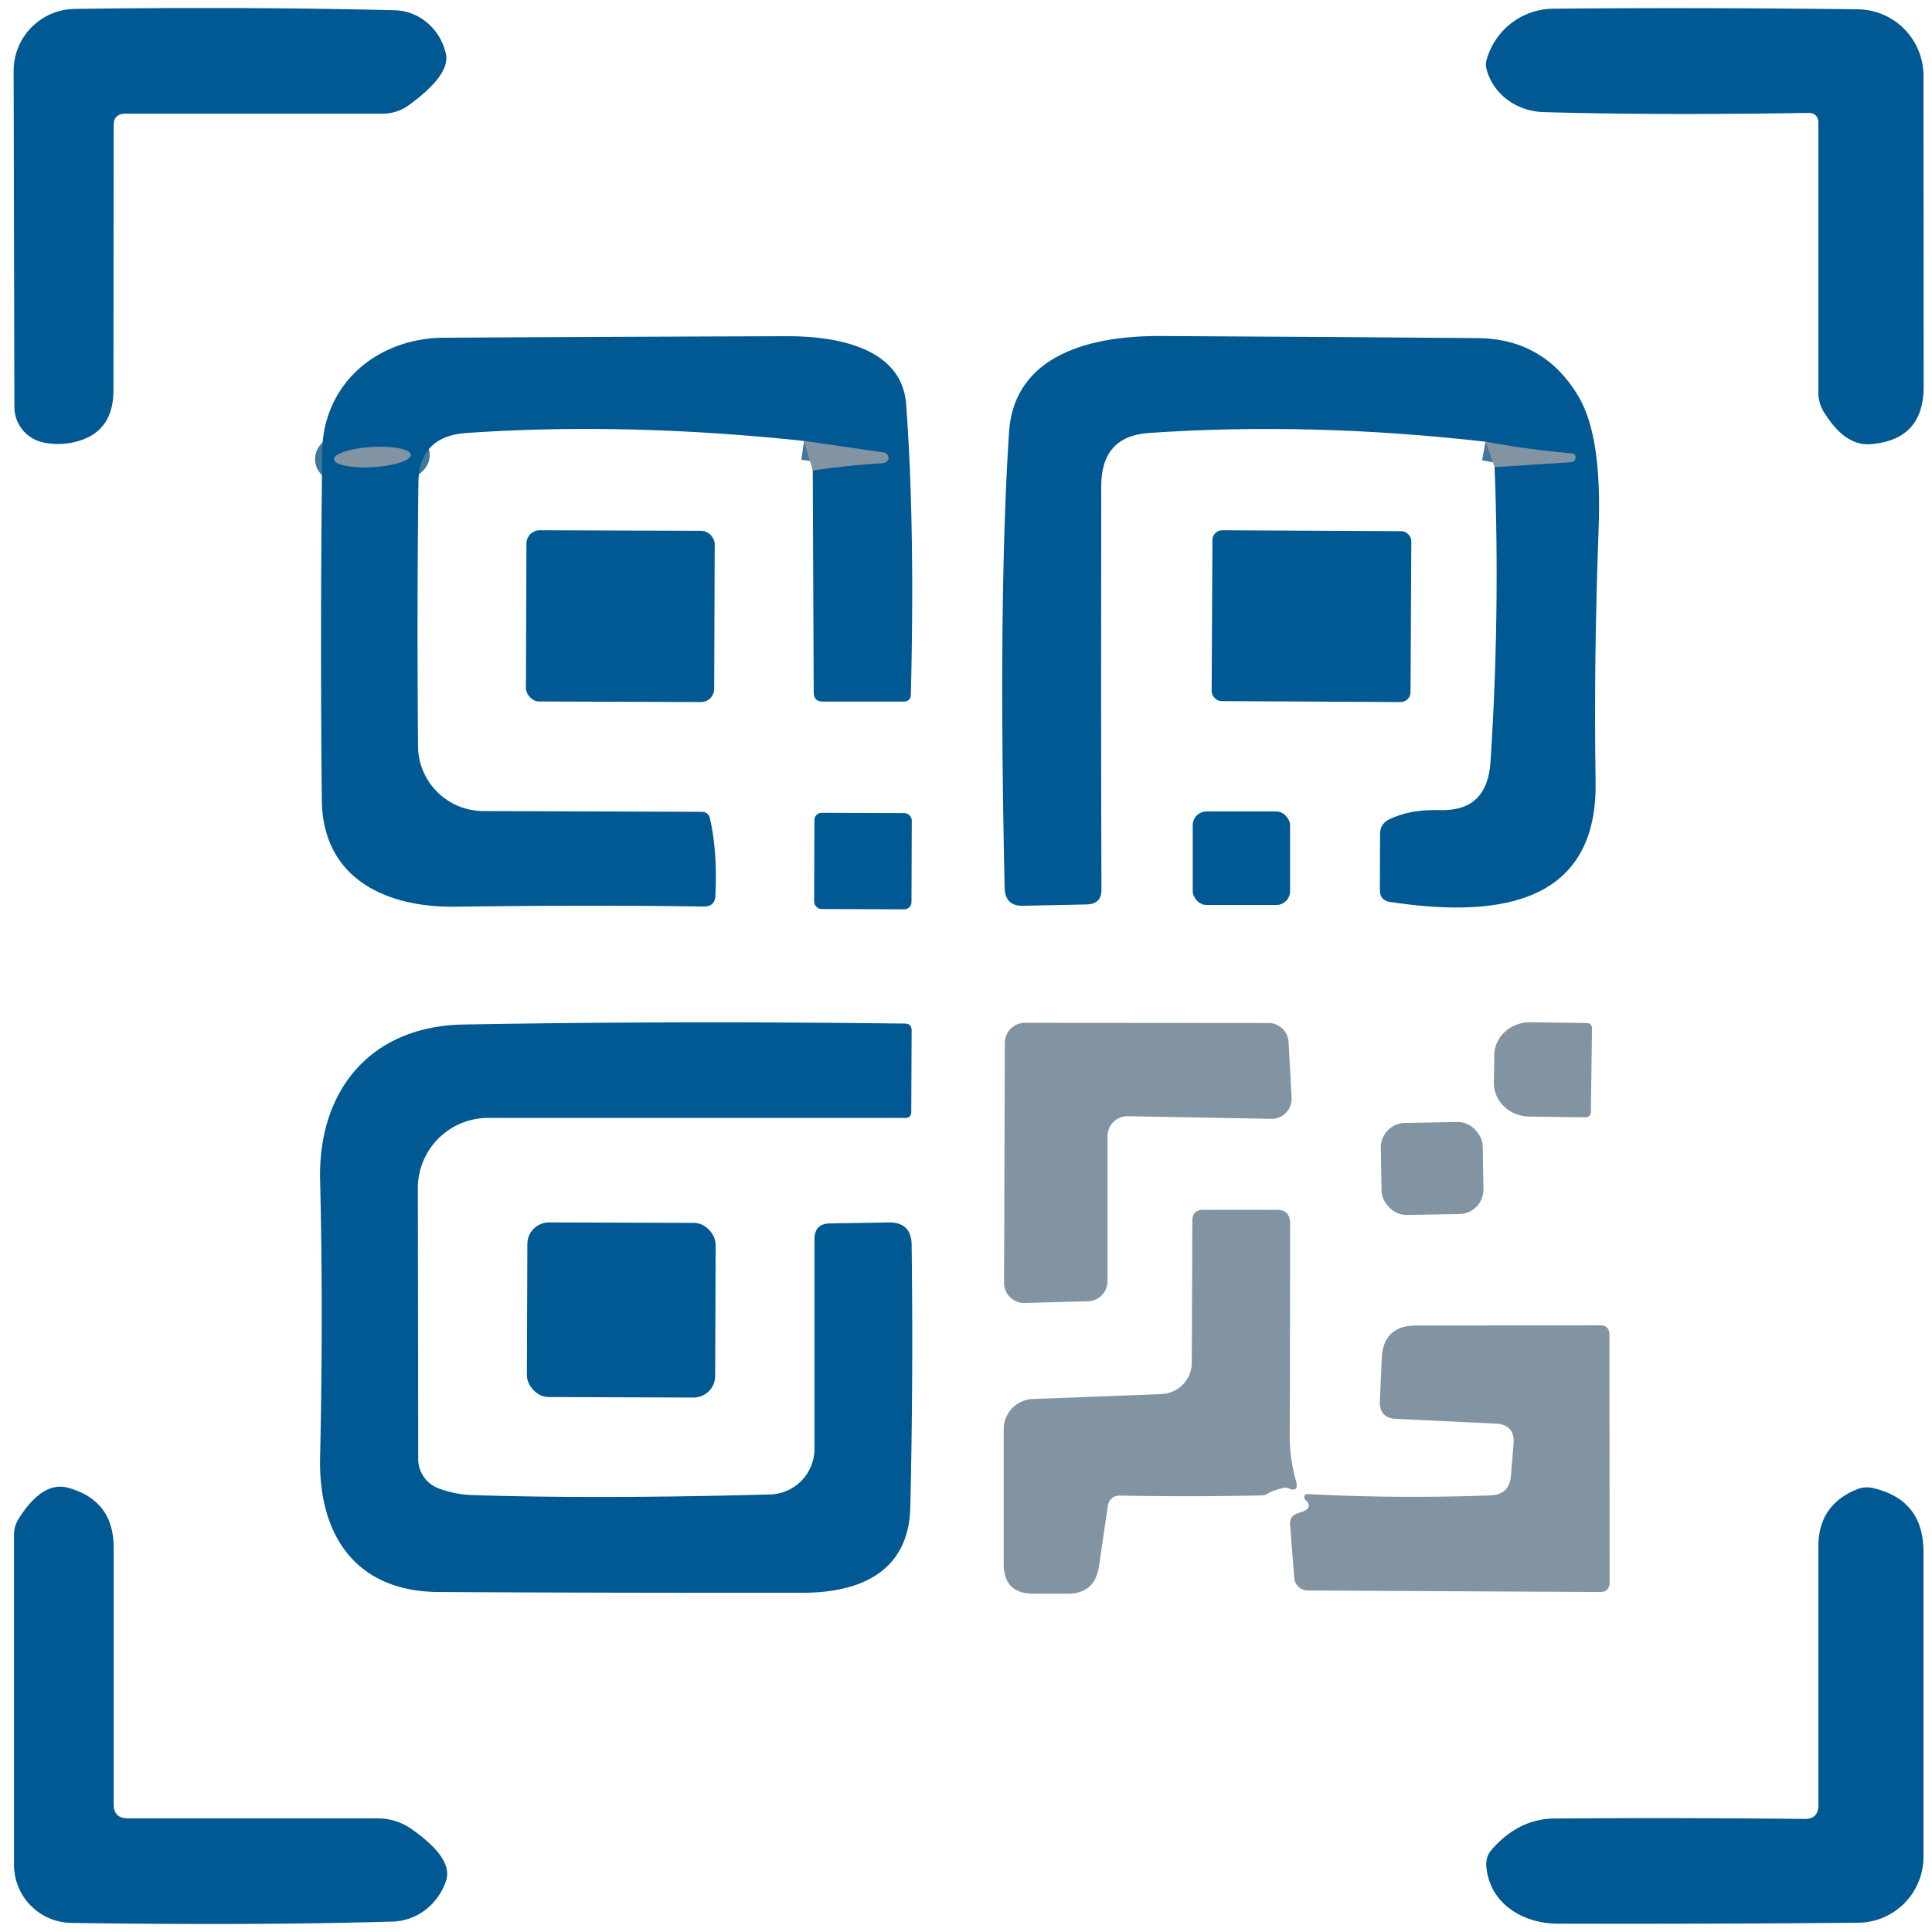 <?xml version="1.0" encoding="UTF-8" standalone="no"?>
<!DOCTYPE svg PUBLIC "-//W3C//DTD SVG 1.1//EN" "http://www.w3.org/Graphics/SVG/1.1/DTD/svg11.dtd">
<svg xmlns="http://www.w3.org/2000/svg" version="1.1" viewBox="0.00 0.00 102.00 102.00">
<g stroke-width="2.00" fill="none" stroke-linecap="butt">
<path stroke="#41779b" vector-effect="non-scaling-stroke" d="
  M 42.91 24.84
  Q 44.63 24.57 46.61 24.45
  Q 46.77 24.44 46.87 24.31
  Q 46.94 24.21 46.88 24.07
  Q 46.81 23.91 46.65 23.89
  L 42.45 23.28"
/>
<path stroke="#41779b" vector-effect="non-scaling-stroke" d="
  M 78.91 24.66
  L 82.92 24.40
  Q 83.17 24.38 83.18 24.14
  Q 83.18 23.96 83.00 23.94
  Q 80.74 23.75 78.43 23.32"
/>
<path stroke="#41779b" vector-effect="non-scaling-stroke" d="
  M 21.686 24.01
  A 2.03 0.53 -3.4 0 0 19.629 23.601
  A 2.03 0.53 -3.4 0 0 17.634 24.25
  A 2.03 0.53 -3.4 0 0 19.691 24.659
  A 2.03 0.53 -3.4 0 0 21.686 24.01"
/>
</g>
<path fill="#005993" d="
  M 6.00 6.62
  L 5.99 20.60
  Q 5.99 23.07 3.54 23.41
  Q 2.93 23.49 2.29 23.36
  A 1.92 1.92 0.0 0 1 0.76 21.48
  L 0.72 3.74
  A 3.27 3.27 0.0 0 1 3.95 0.47
  Q 13.04 0.35 20.83 0.54
  A 2.94 2.82 84.1 0 1 23.54 2.84
  Q 23.79 3.94 21.60 5.54
  A 2.34 2.33 -63.2 0 1 20.21 6.00
  L 6.63 6.00
  Q 6.00 6.00 6.00 6.62
  Z"
/>
<path fill="#005993" d="
  M 78.48 3.18
  A 3.69 3.68 -82.7 0 1 81.99 0.46
  Q 89.49 0.39 98.09 0.49
  A 3.51 3.51 0.0 0 1 101.55 4.00
  L 101.56 20.41
  Q 101.56 23.24 98.74 23.45
  Q 97.42 23.55 96.32 21.80
  A 1.99 1.96 -61.9 0 1 96.00 20.72
  L 96.00 6.51
  Q 96.00 5.95 95.44 5.96
  Q 87.68 6.09 81.50 5.92
  A 3.26 3.01 -5.7 0 1 78.48 3.64
  Q 78.42 3.41 78.48 3.18
  Z"
/>
<path fill="#005993" d="
  M 42.91 24.84
  Q 44.63 24.57 46.61 24.45
  Q 46.77 24.44 46.87 24.31
  Q 46.94 24.21 46.88 24.07
  Q 46.81 23.91 46.65 23.89
  L 42.45 23.28
  Q 33.03 22.28 24.63 22.86
  Q 22.12 23.03 22.09 25.49
  Q 22.01 32.19 22.07 39.39
  A 3.46 3.45 0.0 0 0 25.51 42.82
  L 37.05 42.86
  Q 37.40 42.87 37.48 43.21
  Q 37.88 44.93 37.77 47.28
  Q 37.75 47.86 37.16 47.86
  Q 31.23 47.77 24.05 47.87
  C 20.38 47.92 17.03 46.39 16.99 42.23
  Q 16.90 33.40 17.01 23.86
  C 17.05 20.26 19.91 17.85 23.44 17.83
  Q 32.08 17.78 41.51 17.75
  C 43.95 17.74 47.61 18.25 47.84 21.35
  Q 48.31 27.70 48.09 36.65
  Q 48.08 37.04 47.70 37.04
  L 43.45 37.04
  Q 42.96 37.04 42.96 36.56
  L 42.91 24.84
  Z
  M 21.686 24.01
  A 2.03 0.53 -3.4 0 0 19.629 23.601
  A 2.03 0.53 -3.4 0 0 17.634 24.25
  A 2.03 0.53 -3.4 0 0 19.691 24.659
  A 2.03 0.53 -3.4 0 0 21.686 24.01
  Z"
/>
<path fill="#005993" d="
  M 78.91 24.66
  L 82.92 24.40
  Q 83.17 24.38 83.18 24.14
  Q 83.18 23.96 83.00 23.94
  Q 80.74 23.75 78.43 23.32
  Q 69.20 22.27 60.63 22.86
  Q 58.15 23.04 58.14 25.64
  Q 58.12 37.26 58.15 46.96
  Q 58.16 47.73 57.38 47.75
  L 54.03 47.82
  Q 53.06 47.85 53.04 46.87
  Q 52.70 31.62 53.27 22.83
  C 53.54 18.67 57.68 17.72 61.27 17.74
  Q 71.06 17.79 78.02 17.85
  Q 81.57 17.89 83.37 20.99
  Q 84.58 23.08 84.40 27.91
  Q 84.14 34.85 84.24 41.30
  C 84.34 48.10 78.46 48.38 73.39 47.62
  Q 72.85 47.54 72.85 46.99
  L 72.86 44.03
  Q 72.86 43.49 73.36 43.25
  Q 74.45 42.72 76.01 42.77
  Q 78.52 42.85 78.69 40.24
  Q 79.20 32.51 78.91 24.66
  Z"
/>
<ellipse fill="#8294a2" cx="0.00" cy="0.00" transform="translate(19.66,24.13) rotate(-3.4)" rx="2.03" ry="0.53"/>
<path fill="#8294a2" d="
  M 42.45 23.28
  L 46.65 23.89
  Q 46.81 23.91 46.88 24.07
  Q 46.94 24.21 46.87 24.31
  Q 46.77 24.44 46.61 24.45
  Q 44.63 24.57 42.91 24.84
  L 42.45 23.28
  Z"
/>
<path fill="#8294a2" d="
  M 78.43 23.32
  Q 80.74 23.75 83.00 23.94
  Q 83.18 23.96 83.18 24.14
  Q 83.17 24.38 82.92 24.40
  L 78.91 24.66
  L 78.43 23.32
  Z"
/>
<rect fill="#005993" x="-4.97" y="-4.52" transform="translate(32.75,32.53) rotate(0.2)" width="9.94" height="9.04" rx="0.70"/>
<rect fill="#005993" x="-5.25" y="-4.51" transform="translate(69.24,32.53) rotate(0.3)" width="10.50" height="9.02" rx="0.52"/>
<rect fill="#005993" x="62.97" y="42.84" width="5.14" height="4.94" rx="0.73"/>
<rect fill="#005993" x="-2.57" y="-2.54" transform="translate(45.56,45.46) rotate(0.2)" width="5.14" height="5.08" rx="0.38"/>
<path fill="#005993" d="
  M 23.16 78.58
  Q 24.02 78.90 24.88 78.93
  Q 31.47 79.15 40.65 78.90
  A 2.41 2.41 0.0 0 0 43.00 76.49
  L 43.00 65.43
  Q 43.00 64.60 43.82 64.59
  L 46.93 64.54
  Q 48.11 64.53 48.13 65.71
  Q 48.22 72.78 48.06 79.56
  C 47.99 82.94 45.47 84.08 42.42 84.09
  Q 31.86 84.10 23.15 84.05
  C 18.68 84.02 16.81 80.93 16.90 76.95
  Q 17.07 69.32 16.90 62.27
  C 16.80 57.58 19.55 54.18 24.46 54.09
  Q 35.45 53.89 47.77 54.04
  Q 48.13 54.04 48.13 54.40
  L 48.11 58.70
  Q 48.11 59.02 47.80 59.02
  L 25.77 59.02
  A 3.71 3.71 0.0 0 0 22.06 62.74
  L 22.08 77.03
  A 1.65 1.65 0.0 0 0 23.16 78.58
  Z"
/>
<path fill="#8294a2" d="
  M 58.47 59.99
  L 58.47 67.64
  A 1.06 1.06 0.0 0 1 57.44 68.70
  L 54.10 68.79
  A 1.06 1.06 0.0 0 1 53.01 67.73
  L 53.05 55.06
  A 1.06 1.06 0.0 0 1 54.11 54.00
  L 66.97 54.01
  A 1.06 1.06 0.0 0 1 68.03 55.01
  L 68.19 57.95
  A 1.06 1.06 0.0 0 1 67.12 59.07
  L 59.55 58.93
  A 1.06 1.06 0.0 0 0 58.47 59.99
  Z"
/>
<path fill="#8294a2" d="
  M 83.99 58.72
  A 0.27 0.27 0.0 0 1 83.72 58.99
  L 80.74 58.95
  A 1.89 1.76 0.7 0 1 78.87 57.17
  L 78.89 55.71
  A 1.89 1.76 0.7 0 1 80.80 53.97
  L 83.78 54.01
  A 0.27 0.27 0.0 0 1 84.05 54.28
  L 83.99 58.72
  Z"
/>
<rect fill="#8294a2" x="-2.69" y="-2.43" transform="translate(75.61,61.69) rotate(-1.0)" width="5.38" height="4.86" rx="1.29"/>
<path fill="#8294a2" d="
  M 67.07 78.78
  Q 66.97 78.83 66.86 78.89
  Q 66.76 78.95 66.63 78.95
  Q 63.01 79.03 59.17 78.96
  Q 58.57 78.95 58.48 79.55
  L 58.02 82.70
  Q 57.80 84.15 56.34 84.14
  L 54.57 84.14
  Q 52.99 84.14 52.99 82.57
  L 52.99 75.46
  A 1.60 1.59 -1.3 0 1 54.53 73.86
  L 61.31 73.60
  A 1.67 1.66 -1.1 0 0 62.92 71.94
  L 62.95 64.46
  Q 62.95 63.87 63.54 63.87
  L 67.39 63.87
  Q 68.11 63.87 68.11 64.59
  Q 68.11 70.28 68.09 75.81
  Q 68.09 77.02 68.42 78.18
  Q 68.60 78.84 67.98 78.56
  Q 67.92 78.54 67.86 78.54
  Q 67.44 78.61 67.07 78.78
  Z"
/>
<rect fill="#005993" x="-4.97" y="-4.61" transform="translate(32.80,69.16) rotate(0.2)" width="9.94" height="9.22" rx="1.14"/>
<path fill="#8294a2" d="
  M 68.91 79.17
  Q 68.87 79.13 68.86 79.08
  Q 68.84 78.87 69.05 78.88
  Q 73.75 79.13 78.68 78.95
  Q 79.70 78.91 79.77 77.90
  L 79.91 76.22
  Q 79.98 75.21 78.97 75.16
  L 73.72 74.91
  Q 72.81 74.87 72.85 73.96
  L 72.95 71.73
  Q 73.02 69.98 74.77 69.98
  L 84.47 69.97
  Q 84.97 69.97 84.97 70.47
  L 84.98 83.53
  Q 84.98 84.05 84.47 84.05
  L 69.04 83.97
  A 0.72 0.72 0.0 0 1 68.33 83.30
  L 68.11 80.50
  Q 68.08 80.04 68.51 79.90
  Q 68.64 79.85 68.78 79.80
  Q 69.34 79.59 68.91 79.17
  Z"
/>
<path fill="#005993" d="
  M 6.75 96.00
  L 19.95 96.00
  A 3.11 3.07 62.2 0 1 21.72 96.56
  Q 23.94 98.11 23.55 99.29
  A 3.16 3.03 -81.4 0 1 20.74 101.45
  Q 13.42 101.66 3.77 101.52
  A 3.07 3.07 0.0 0 1 0.74 98.45
  L 0.74 81.02
  A 1.56 1.55 61.2 0 1 0.98 80.19
  Q 2.25 78.17 3.61 78.55
  Q 6.00 79.22 6.00 81.70
  L 6.00 95.25
  Q 6.00 96.00 6.75 96.00
  Z"
/>
<path fill="#005993" d="
  M 96.00 95.31
  L 96.00 81.66
  Q 96.00 79.42 98.09 78.61
  Q 98.46 78.47 98.87 78.56
  Q 101.55 79.17 101.55 81.92
  L 101.55 98.03
  A 3.48 3.47 89.8 0 1 98.11 101.51
  Q 90.73 101.58 82.25 101.56
  C 80.38 101.56 78.63 100.48 78.47 98.53
  Q 78.43 98.00 78.79 97.61
  Q 80.20 96.03 82.04 96.01
  Q 88.34 95.96 95.27 96.03
  Q 96.00 96.04 96.00 95.31
  Z"
/>
</svg>
